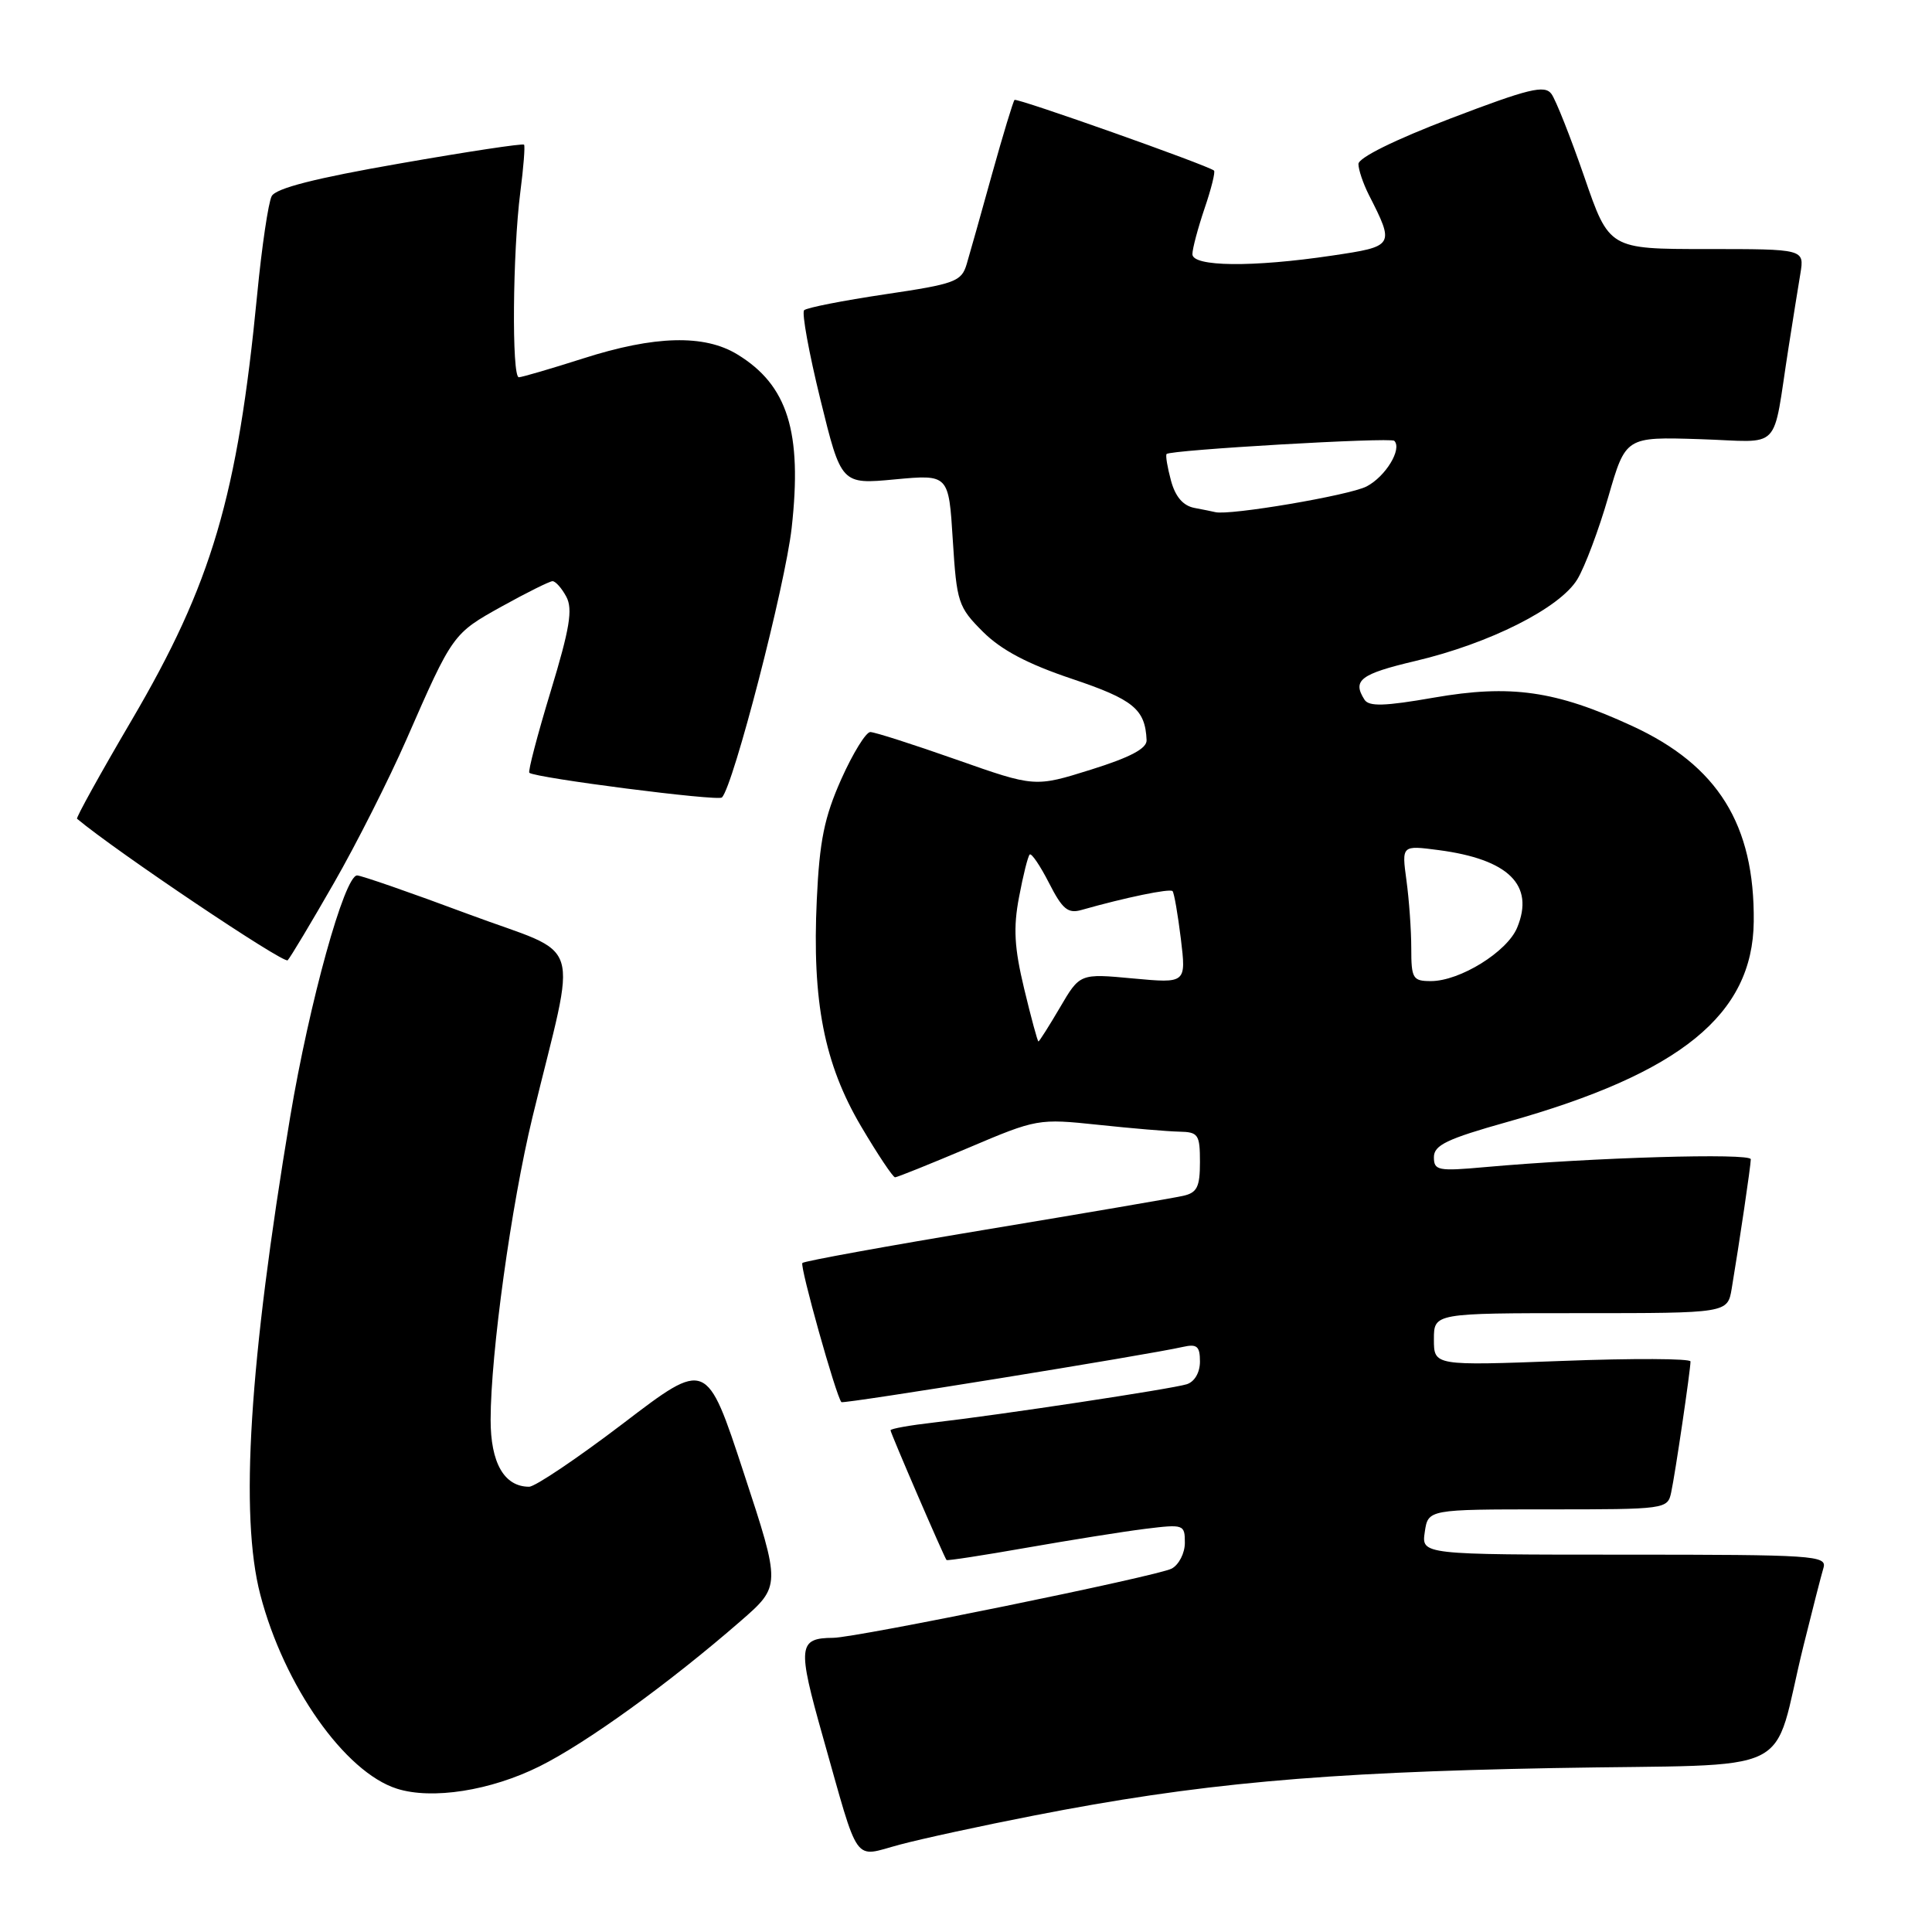 <?xml version="1.0" encoding="UTF-8" standalone="no"?>
<!DOCTYPE svg PUBLIC "-//W3C//DTD SVG 1.1//EN" "http://www.w3.org/Graphics/SVG/1.1/DTD/svg11.dtd" >
<svg xmlns="http://www.w3.org/2000/svg" xmlns:xlink="http://www.w3.org/1999/xlink" version="1.1" viewBox="0 0 256 256">
 <g >
 <path fill="currentColor"
d=" M 137.00 240.57 C 158.60 236.34 174.89 234.85 205.75 234.28 C 239.03 233.66 234.57 235.84 238.99 218.00 C 240.15 213.32 241.33 208.71 241.62 207.75 C 242.10 206.11 240.38 206.00 215.24 206.00 C 188.35 206.00 188.35 206.00 188.79 203.00 C 189.23 200.00 189.23 200.00 205.09 200.00 C 220.74 200.00 220.97 199.97 221.44 197.75 C 221.98 195.26 224.00 181.53 224.00 180.40 C 224.00 180.01 216.35 179.97 207.00 180.33 C 190.00 180.97 190.00 180.97 190.00 177.48 C 190.00 174.00 190.00 174.00 209.45 174.00 C 228.91 174.00 228.91 174.00 229.46 170.75 C 230.49 164.57 231.98 154.50 231.99 153.61 C 232.00 152.75 211.05 153.37 196.75 154.65 C 190.54 155.21 190.00 155.10 190.00 153.33 C 190.00 151.74 191.73 150.91 199.74 148.66 C 222.69 142.21 232.25 134.44 232.38 122.12 C 232.51 109.27 227.64 101.43 216.24 96.18 C 206.11 91.51 200.17 90.67 189.99 92.44 C 183.46 93.58 181.39 93.64 180.80 92.71 C 179.16 90.14 180.25 89.31 187.52 87.59 C 197.38 85.27 206.68 80.58 209.00 76.77 C 210.00 75.12 211.85 70.20 213.11 65.83 C 215.41 57.88 215.41 57.88 225.21 58.19 C 236.34 58.54 234.77 60.17 237.00 46.00 C 237.56 42.42 238.26 38.04 238.56 36.25 C 239.09 33.00 239.09 33.00 226.16 33.00 C 213.22 33.00 213.22 33.00 209.93 23.44 C 208.11 18.18 206.15 13.23 205.57 12.44 C 204.67 11.23 202.60 11.73 192.25 15.68 C 184.81 18.52 180.00 20.90 180.00 21.73 C 180.00 22.48 180.62 24.31 181.37 25.80 C 184.82 32.58 184.78 32.64 176.49 33.87 C 165.96 35.44 158.00 35.35 158.00 33.68 C 158.00 32.95 158.73 30.23 159.61 27.62 C 160.50 25.02 161.06 22.76 160.86 22.60 C 159.98 21.88 134.73 12.94 134.43 13.24 C 134.25 13.42 132.91 17.83 131.46 23.03 C 130.02 28.24 128.50 33.62 128.09 35.00 C 127.40 37.31 126.57 37.62 117.25 39.00 C 111.70 39.83 106.88 40.77 106.55 41.11 C 106.22 41.44 107.19 46.77 108.71 52.95 C 111.47 64.19 111.47 64.19 118.59 63.52 C 125.71 62.86 125.71 62.86 126.25 71.56 C 126.77 79.83 126.96 80.43 130.24 83.71 C 132.67 86.13 136.16 87.98 142.04 89.95 C 150.19 92.69 151.75 93.97 151.93 98.07 C 151.98 99.18 149.77 100.35 144.56 101.98 C 137.12 104.31 137.12 104.31 126.75 100.66 C 121.04 98.65 115.90 97.00 115.32 97.00 C 114.74 97.00 113.01 99.81 111.47 103.25 C 109.23 108.28 108.59 111.40 108.23 119.19 C 107.59 132.71 109.21 140.96 114.10 149.25 C 116.29 152.96 118.32 156.00 118.60 156.00 C 118.87 156.00 123.24 154.24 128.30 152.10 C 137.38 148.24 137.60 148.21 145.50 149.04 C 149.90 149.51 154.74 149.92 156.25 149.95 C 158.78 150.00 159.00 150.32 159.00 153.98 C 159.00 157.29 158.62 158.05 156.75 158.46 C 155.51 158.74 143.76 160.75 130.63 162.93 C 117.51 165.11 106.57 167.10 106.32 167.35 C 105.94 167.73 110.77 184.97 111.49 185.79 C 111.73 186.06 152.06 179.54 156.75 178.47 C 158.61 178.05 159.00 178.39 159.00 180.41 C 159.00 181.87 158.29 183.09 157.25 183.42 C 155.28 184.04 132.54 187.48 123.75 188.49 C 120.59 188.85 118.00 189.31 118.00 189.52 C 118.00 189.89 125.08 206.29 125.42 206.71 C 125.51 206.83 130.29 206.09 136.04 205.08 C 141.80 204.07 148.86 202.94 151.75 202.58 C 156.86 201.95 157.00 202.00 157.00 204.43 C 157.00 205.80 156.21 207.34 155.25 207.85 C 153.35 208.85 113.52 216.99 110.41 217.02 C 105.75 217.05 105.64 218.13 109.03 230.12 C 113.94 247.48 112.96 246.10 119.20 244.43 C 122.11 243.65 130.12 241.91 137.00 240.57 Z  M 71.49 234.05 C 77.67 230.98 88.64 223.06 98.10 214.83 C 103.48 210.15 103.48 210.15 98.55 195.16 C 93.63 180.17 93.63 180.17 82.60 188.59 C 76.53 193.21 70.91 197.00 70.11 197.00 C 66.81 197.00 65.00 193.84 65.01 188.10 C 65.02 179.32 67.75 159.62 70.55 148.05 C 76.50 123.50 77.59 126.92 62.04 121.12 C 54.49 118.30 47.86 116.00 47.32 116.00 C 45.65 116.00 41.00 132.77 38.45 148.00 C 33.03 180.49 31.75 200.79 34.49 211.30 C 37.63 223.37 45.69 234.82 52.59 237.01 C 57.24 238.49 65.00 237.28 71.49 234.05 Z  M 44.25 117.00 C 47.25 111.78 51.56 103.22 53.85 98.00 C 59.98 83.99 60.00 83.96 66.50 80.35 C 69.80 78.52 72.82 77.02 73.21 77.01 C 73.61 77.01 74.43 77.93 75.04 79.07 C 75.92 80.72 75.50 83.27 72.96 91.63 C 71.21 97.39 69.94 102.24 70.14 102.40 C 71.01 103.09 95.14 106.19 95.66 105.67 C 97.17 104.16 104.05 77.56 104.90 69.95 C 106.32 57.23 104.38 51.03 97.70 46.96 C 93.33 44.29 86.75 44.46 77.29 47.49 C 73.00 48.86 69.16 49.98 68.75 49.99 C 67.79 50.00 67.93 33.38 68.94 25.50 C 69.37 22.20 69.59 19.35 69.44 19.17 C 69.29 18.98 61.89 20.10 52.99 21.66 C 41.78 23.61 36.56 24.94 36.00 25.99 C 35.56 26.83 34.69 32.68 34.08 39.00 C 31.48 65.79 28.07 77.33 17.44 95.44 C 13.30 102.49 10.05 108.36 10.21 108.49 C 15.35 112.80 37.62 127.76 38.12 127.24 C 38.50 126.83 41.26 122.22 44.25 117.00 Z  M 135.71 131.03 C 134.40 125.57 134.25 122.93 135.03 118.86 C 135.57 115.99 136.20 113.46 136.44 113.23 C 136.67 113.00 137.82 114.69 139.00 117.00 C 140.78 120.49 141.51 121.09 143.32 120.57 C 149.05 118.94 155.03 117.70 155.37 118.08 C 155.58 118.31 156.07 121.16 156.47 124.40 C 157.18 130.30 157.18 130.30 150.13 129.65 C 143.09 128.99 143.09 128.99 140.45 133.50 C 139.00 135.97 137.71 138.00 137.60 138.00 C 137.48 138.00 136.63 134.86 135.71 131.03 Z  M 187.00 125.64 C 187.00 123.24 186.71 119.19 186.36 116.64 C 185.73 112.00 185.73 112.00 190.61 112.64 C 199.91 113.86 203.37 117.28 201.03 122.92 C 199.71 126.12 193.44 130.00 189.61 130.00 C 187.20 130.00 187.00 129.67 187.00 125.64 Z  M 158.26 67.30 C 156.76 67.01 155.74 65.82 155.16 63.68 C 154.69 61.93 154.42 60.35 154.58 60.16 C 155.01 59.62 184.26 57.92 184.75 58.41 C 185.82 59.49 183.60 63.15 181.07 64.46 C 178.79 65.64 162.88 68.34 161.03 67.86 C 160.74 67.79 159.49 67.53 158.26 67.30 Z "/>
</g>
</svg>